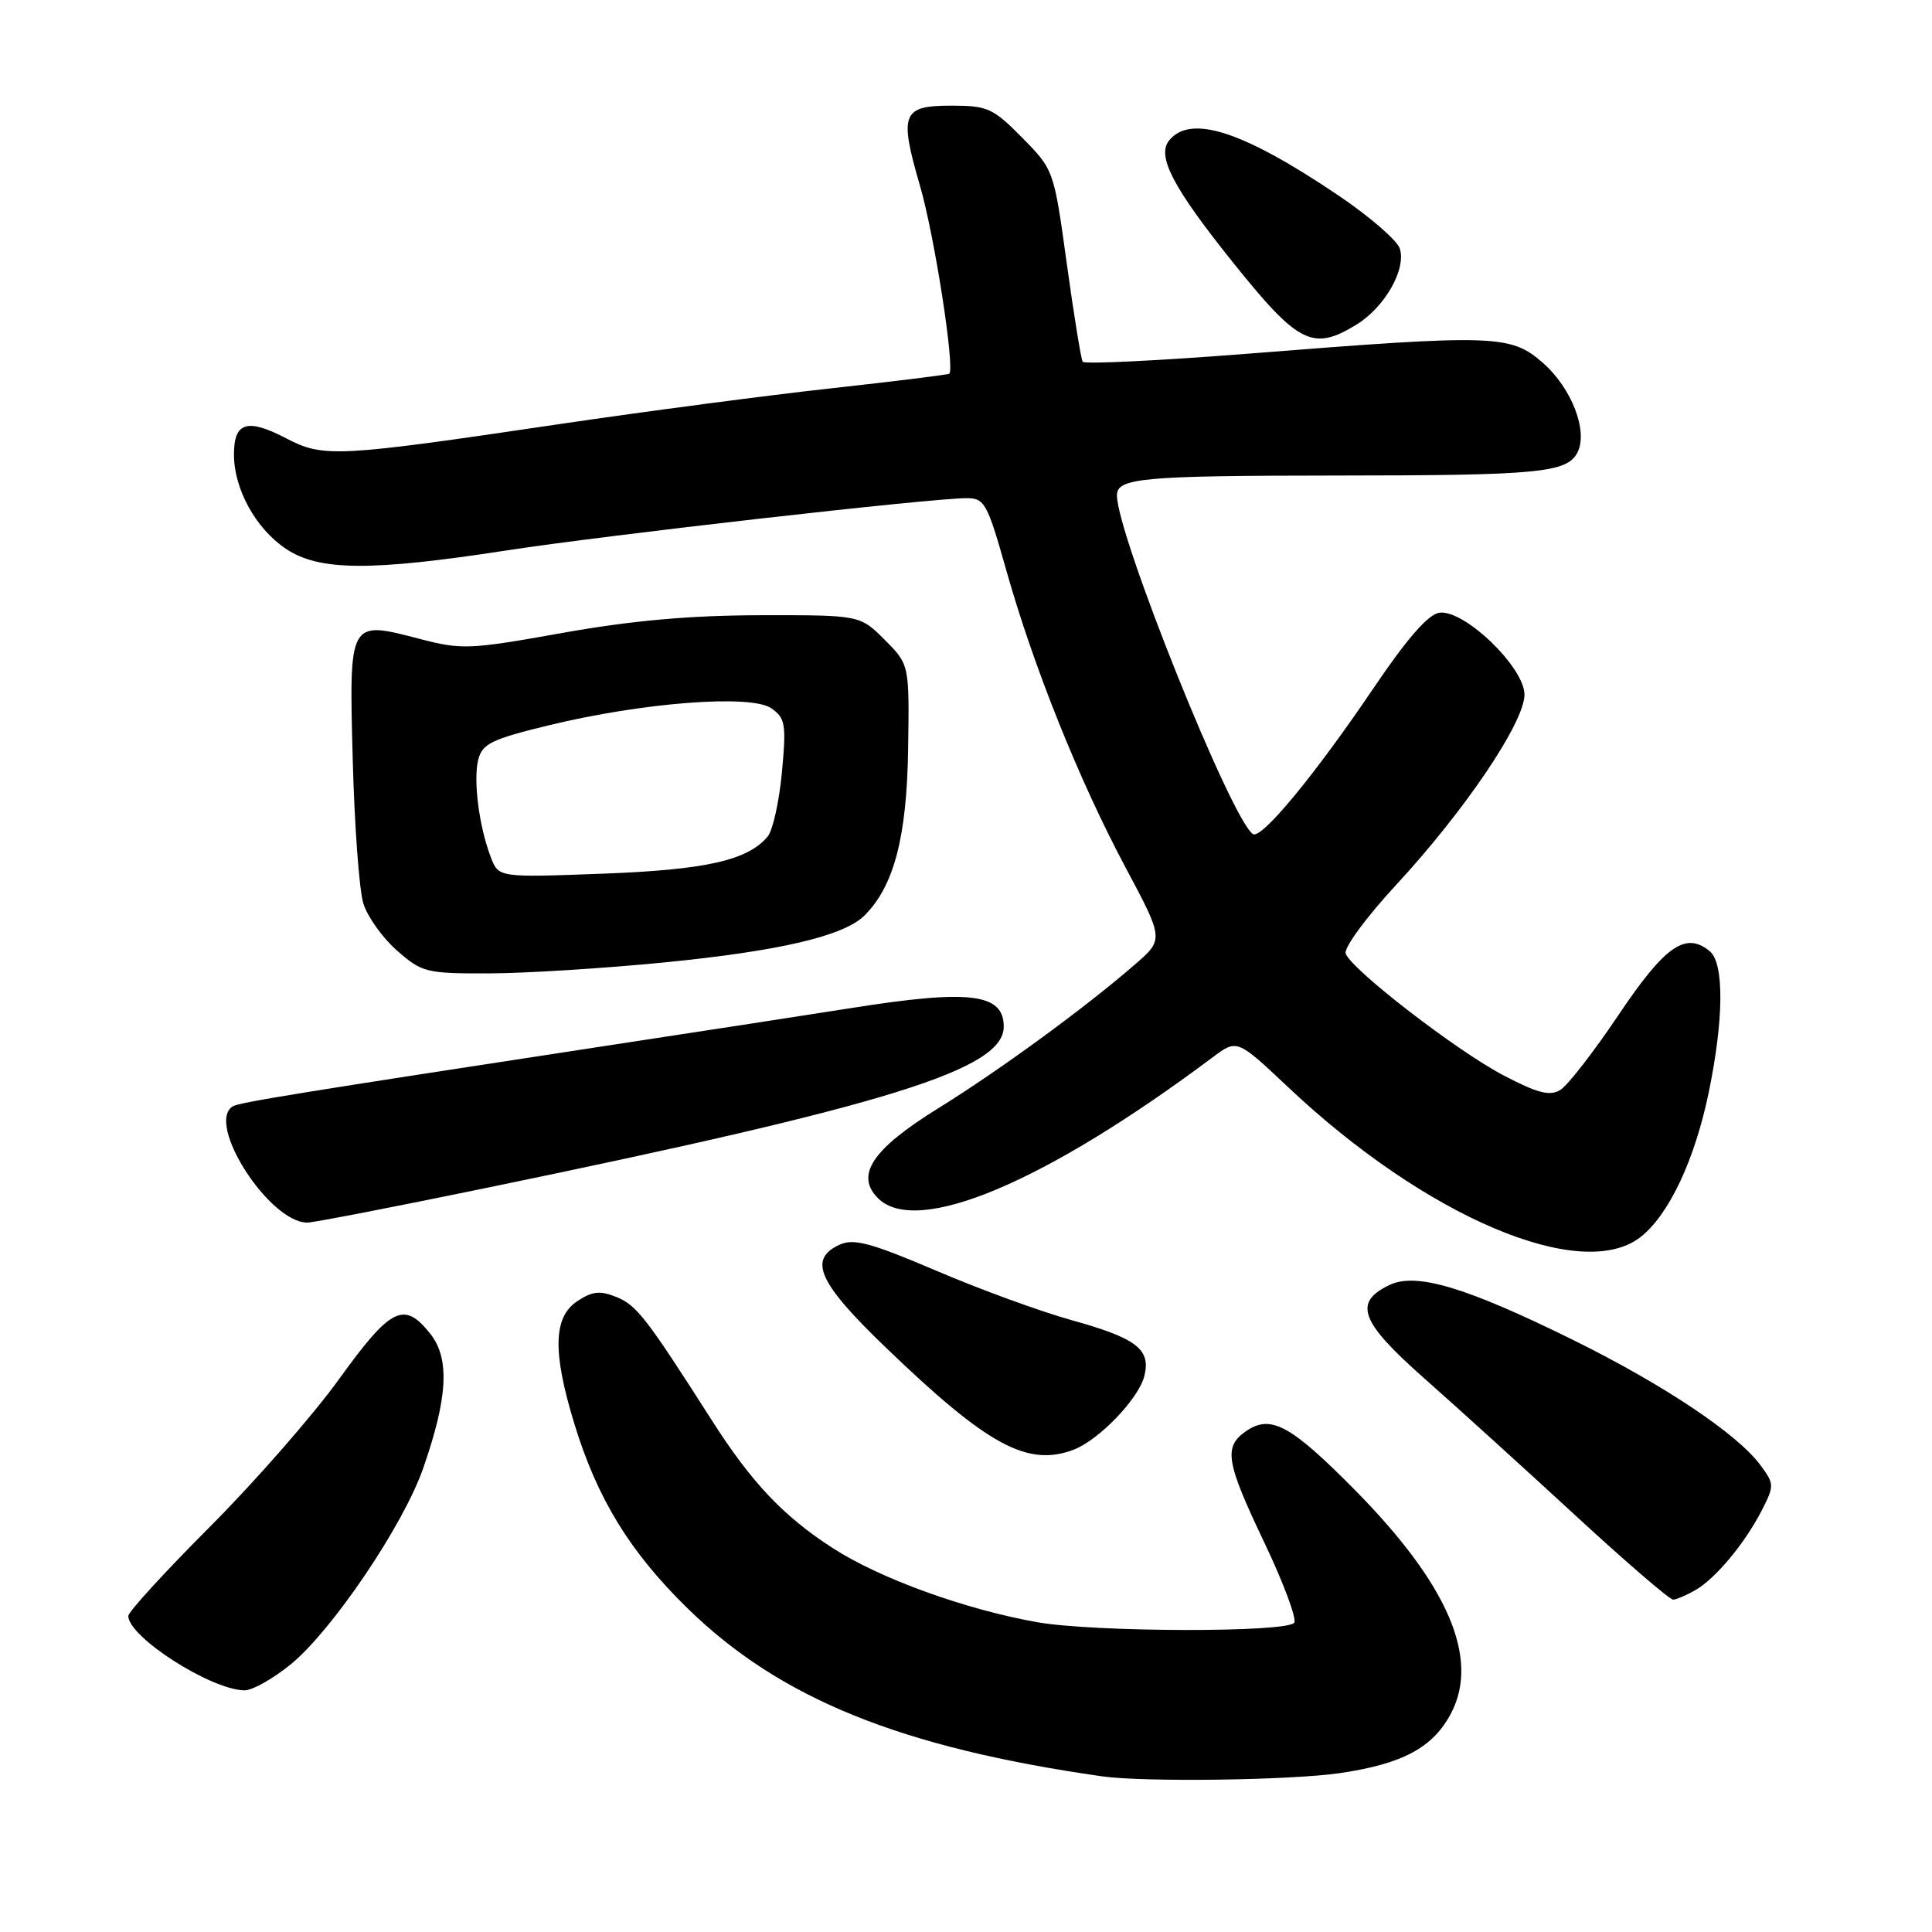 <?xml version="1.0" encoding="UTF-8" standalone="no"?>
<!DOCTYPE svg PUBLIC "-//W3C//DTD SVG 1.1//EN" "http://www.w3.org/Graphics/SVG/1.1/DTD/svg11.dtd" >
<svg xmlns="http://www.w3.org/2000/svg" xmlns:xlink="http://www.w3.org/1999/xlink" version="1.1" viewBox="0 0 256 256">
 <g >
 <path fill="currentColor"
d=" M 177.45 234.96 C 185.87 233.74 189.91 231.56 192.30 226.97 C 196.07 219.68 191.84 209.89 179.50 197.40 C 170.97 188.77 168.35 187.37 165.06 189.67 C 162.11 191.74 162.44 193.73 167.56 204.46 C 170.06 209.71 171.83 214.46 171.50 215.01 C 170.67 216.34 145.03 216.29 137.43 214.95 C 127.85 213.25 116.55 209.15 110.31 205.11 C 103.78 200.89 99.57 196.43 94.29 188.15 C 85.70 174.70 84.38 172.98 81.77 171.90 C 79.53 170.98 78.54 171.07 76.51 172.40 C 73.31 174.50 73.19 179.13 76.10 188.64 C 79.14 198.59 83.45 205.62 91.09 213.10 C 103.33 225.07 119.31 231.55 146.00 235.37 C 151.50 236.16 170.91 235.90 177.45 234.96 Z  M 38.54 220.52 C 44.04 216.01 53.43 202.12 56.06 194.59 C 59.34 185.21 59.62 180.03 57.03 176.75 C 53.54 172.34 51.81 173.20 44.92 182.75 C 41.45 187.56 33.74 196.37 27.80 202.32 C 21.86 208.27 17.00 213.58 17.00 214.12 C 17.00 216.91 27.96 223.93 32.40 223.98 C 33.44 223.99 36.20 222.43 38.54 220.52 Z  M 224.63 210.71 C 227.31 209.18 231.20 204.51 233.45 200.12 C 235.12 196.86 235.11 196.63 233.25 194.12 C 230.20 190.00 220.46 183.49 208.50 177.58 C 194.26 170.55 187.66 168.57 184.11 170.27 C 179.28 172.58 180.23 175.13 188.69 182.61 C 192.98 186.40 201.98 194.56 208.69 200.75 C 215.40 206.94 221.26 211.98 221.70 211.96 C 222.14 211.95 223.46 211.38 224.63 210.71 Z  M 142.27 192.09 C 145.62 190.81 150.88 185.34 151.63 182.34 C 152.52 178.79 150.61 177.32 142.00 174.93 C 137.93 173.80 129.86 170.86 124.07 168.38 C 115.44 164.70 113.13 164.07 111.27 164.92 C 107.03 166.85 108.42 169.96 117.42 178.60 C 130.87 191.54 136.16 194.41 142.27 192.09 Z  M 217.40 163.90 C 221.15 160.95 224.57 153.68 226.42 144.73 C 228.42 135.05 228.47 127.64 226.56 126.05 C 223.37 123.40 220.64 125.30 214.50 134.43 C 211.20 139.35 207.71 143.85 206.74 144.43 C 205.36 145.27 203.73 144.85 199.24 142.50 C 193.06 139.27 179.14 128.54 178.31 126.36 C 178.03 125.63 181.00 121.57 184.98 117.27 C 194.15 107.35 202.00 95.71 202.00 92.04 C 202.00 88.42 194.00 80.72 190.73 81.19 C 189.24 81.40 186.45 84.60 182.02 91.15 C 174.24 102.66 167.17 111.23 166.03 110.52 C 163.23 108.79 148.00 70.87 148.00 65.63 C 148.00 63.33 151.37 63.03 177.12 63.01 C 203.78 63.00 207.59 62.64 208.99 60.01 C 210.49 57.22 208.29 51.46 204.44 48.08 C 200.17 44.34 198.13 44.27 165.68 46.84 C 153.67 47.79 143.67 48.28 143.46 47.93 C 143.24 47.58 142.29 41.71 141.35 34.90 C 139.65 22.54 139.63 22.49 135.45 18.25 C 131.60 14.34 130.85 14.00 126.10 14.00 C 119.51 14.00 119.11 15.01 121.92 24.68 C 123.83 31.24 126.56 48.84 125.78 49.52 C 125.62 49.65 118.53 50.53 110.00 51.47 C 101.47 52.41 85.50 54.52 74.50 56.14 C 44.53 60.58 42.90 60.67 37.92 58.08 C 32.76 55.39 31.00 55.93 31.00 60.22 C 31.00 64.81 33.89 70.05 37.90 72.73 C 42.28 75.66 49.10 75.71 67.10 72.94 C 80.44 70.89 123.18 66.03 128.07 66.01 C 130.46 66.00 130.82 66.65 133.34 75.57 C 136.96 88.39 143.00 103.44 149.16 114.98 C 154.22 124.47 154.22 124.47 150.36 127.82 C 143.76 133.55 132.46 141.81 124.31 146.86 C 115.58 152.27 113.28 155.71 116.34 158.77 C 121.45 163.88 138.49 156.71 160.71 140.08 C 163.92 137.68 163.92 137.68 170.72 144.09 C 188.95 161.28 209.59 170.04 217.40 163.90 Z  M 64.23 157.45 C 118.05 146.35 133.00 141.69 133.00 136.03 C 133.00 131.64 128.51 131.09 113.00 133.54 C 107.78 134.36 93.38 136.59 81.00 138.47 C 39.83 144.76 31.69 146.07 30.84 146.60 C 27.22 148.84 35.67 162.00 40.73 162.00 C 41.53 162.00 52.11 159.95 64.23 157.45 Z  M 88.00 127.53 C 103.36 126.01 111.84 124.02 114.57 121.29 C 118.46 117.40 120.16 110.89 120.33 99.28 C 120.50 88.06 120.50 88.06 117.23 84.78 C 113.95 81.50 113.95 81.50 100.73 81.52 C 91.37 81.54 83.70 82.23 74.50 83.87 C 62.21 86.07 61.18 86.11 55.59 84.65 C 46.20 82.20 46.25 82.10 46.74 100.70 C 46.97 109.39 47.60 117.94 48.14 119.70 C 48.68 121.46 50.69 124.27 52.60 125.95 C 55.91 128.86 56.48 129.00 64.78 128.98 C 69.58 128.97 80.03 128.31 88.00 127.53 Z  M 179.70 43.04 C 183.48 40.73 186.36 35.70 185.48 32.93 C 185.13 31.85 181.47 28.68 177.35 25.90 C 164.74 17.39 157.80 15.12 154.94 18.58 C 153.22 20.64 155.39 24.81 163.33 34.72 C 172.03 45.58 173.94 46.55 179.70 43.04 Z  M 65.03 113.58 C 63.47 109.48 62.69 103.38 63.37 100.66 C 63.90 98.55 65.13 97.95 72.74 96.10 C 85.23 93.07 99.52 91.98 102.20 93.85 C 104.07 95.16 104.20 95.95 103.61 102.32 C 103.25 106.19 102.40 110.02 101.73 110.83 C 99.09 114.01 93.52 115.26 79.78 115.77 C 66.06 116.28 66.06 116.28 65.03 113.58 Z "/>
</g>
</svg>